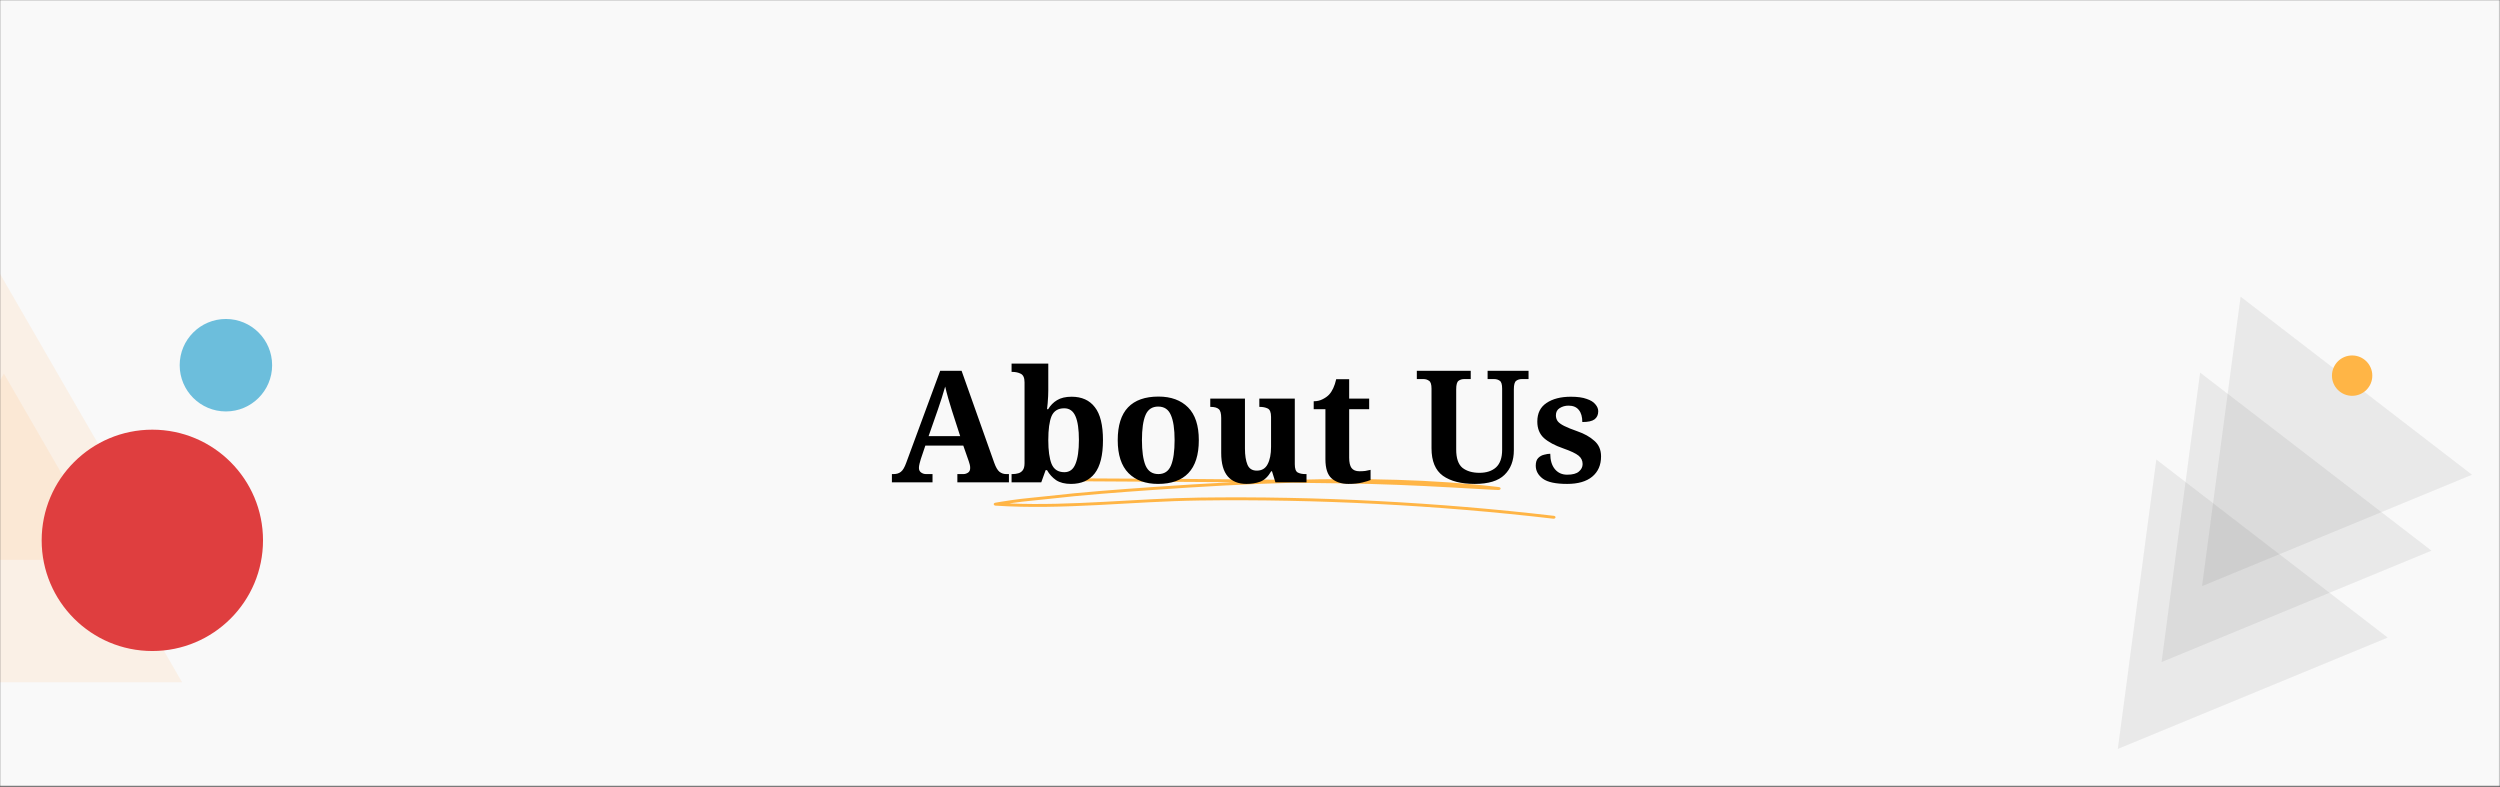 <svg width="1684" height="530" viewBox="0 0 1684 530" fill="none" xmlns="http://www.w3.org/2000/svg">
<rect x="0" y="0" width="1684" height="530" fill="#333333" stroke="none"/>
<mask id="mask0_535_2470" style="mask-type:alpha" maskUnits="userSpaceOnUse" x="0" y="0" width="1684" height="530">
<rect width="1683.95" height="529.741" fill="#FFFAFA"/>
</mask>
<g mask="url(#mask0_535_2470)">
<rect width="1683.95" height="529.741" fill="#F9F9F9"/>
<path d="M2.631 251.715L122.641 459.577H-117.378L2.631 251.715Z" fill="#FFA85A" fill-opacity="0.12"/>
<path d="M-8.771 169.272L111.239 377.134H-128.78L-8.771 169.272Z" fill="#FFA85A" fill-opacity="0.12"/>
<path d="M1665.12 319.78L1483.33 394.777L1509.27 199.843L1665.12 319.78Z" fill="#747474" fill-opacity="0.12"/>
<path d="M1637.84 370.931L1456.05 445.928L1482 250.994L1637.84 370.931Z" fill="#747474" fill-opacity="0.12"/>
<path d="M1608.35 429.476L1426.56 504.472L1452.5 309.539L1608.35 429.476Z" fill="#747474" fill-opacity="0.12"/>
<path d="M1597.99 253.031C1597.99 260.539 1591.91 266.625 1584.4 266.625C1576.89 266.625 1570.81 260.539 1570.81 253.031C1570.81 245.523 1576.89 239.437 1584.4 239.437C1591.91 239.437 1597.99 245.523 1597.99 253.031Z" fill="#FFB546"/>
<path d="M177.165 363.978C177.165 405.151 143.788 438.528 102.616 438.528C61.443 438.528 28.066 405.151 28.066 363.978C28.066 322.805 61.443 289.428 102.616 289.428C143.788 289.428 177.165 322.805 177.165 363.978Z" fill="#DF3E3F"/>
<path d="M183.305 246.006C183.305 263.206 169.365 277.15 152.169 277.15C134.974 277.15 121.034 263.206 121.034 246.006C121.034 228.806 134.974 214.863 152.169 214.863C169.365 214.863 183.305 228.806 183.305 246.006Z" fill="#6CBEDC"/>
<path fill-rule="evenodd" clip-rule="evenodd" d="M830.098 324.8C812.319 325.694 794.749 326.792 777.616 327.993C753.361 329.692 729.116 331.45 705.017 334.233C697.431 335.112 689.728 335.668 682.189 336.767C677.457 337.455 671.182 338.437 670.359 338.642C669.928 338.759 669.74 338.935 669.68 338.993C669.253 339.403 669.331 339.799 669.572 340.106C669.668 340.238 669.913 340.561 670.592 340.604C716.02 343.607 762.472 337.748 807.955 337.133C886.83 336.079 968.096 340.268 1046.35 349.407C1047.03 349.481 1047.69 349.114 1047.79 348.572C1047.9 348.045 1047.41 347.533 1046.73 347.459C968.343 338.305 886.944 334.101 807.917 335.17C765.529 335.742 722.304 340.883 679.857 339.125C680.833 338.979 681.789 338.832 682.662 338.7C690.17 337.602 697.841 337.06 705.396 336.181C729.444 333.398 753.64 331.64 777.862 329.956C807.917 327.847 839.281 326.03 870.892 325.181C882.201 325.313 893.471 325.445 904.742 325.606C929.124 325.957 953.619 326.983 977.944 328.359C985.268 328.784 992.592 329.224 999.916 329.604C1002.34 329.736 1008.61 330.117 1009.48 330.088C1010.56 330.058 1010.77 329.355 1010.79 329.238C1010.84 328.975 1010.81 328.608 1010.28 328.301C1010.22 328.257 1009.88 328.11 1009.12 328.022C964.89 322.837 917.663 321.973 870.93 323.218C821.635 322.676 772.151 322.442 722.982 322.193C722.278 322.193 721.703 322.632 721.697 323.174C721.693 323.716 722.261 324.156 722.965 324.17C758.567 324.346 794.351 324.522 830.098 324.8Z" fill="#FFB546"/>
<path d="M600.783 324.912V319.334H602.045C603.94 319.334 605.519 318.842 606.782 317.86C608.115 316.878 609.343 314.808 610.465 311.651L633.304 249.766H647.723L669.719 311.756C670.772 314.703 671.929 316.702 673.192 317.755C674.525 318.807 676.034 319.334 677.718 319.334H679.612V324.912H644.881V319.334H648.985C650.038 319.334 651.055 319.018 652.038 318.386C653.02 317.755 653.511 316.702 653.511 315.229C653.511 314.387 653.406 313.58 653.195 312.808C652.985 311.966 652.774 311.265 652.564 310.703L648.88 300.179H623.305L620.253 309.23C619.972 310.072 619.692 311.089 619.411 312.282C619.131 313.405 618.99 314.387 618.99 315.229C618.99 316.562 619.481 317.579 620.464 318.281C621.446 318.983 622.533 319.334 623.726 319.334H628.147V324.912H600.783ZM625.515 293.759H646.775L641.197 276.498C640.496 274.113 639.689 271.446 638.777 268.499C637.935 265.553 637.233 262.851 636.672 260.395C636.04 262.641 635.268 265.202 634.356 268.078C633.444 270.885 632.567 273.516 631.725 275.972L625.515 293.759ZM721.388 325.964C717.318 325.964 713.985 325.122 711.389 323.438C708.863 321.684 706.829 319.439 705.285 316.702H704.338L701.391 324.912H681.394V319.334H682.131C683.464 319.334 684.727 319.158 685.92 318.807C687.183 318.456 688.2 317.755 688.972 316.702C689.744 315.65 690.13 314.071 690.13 311.966V257.554C690.13 254.537 689.288 252.607 687.604 251.765C685.99 250.923 684.06 250.502 681.815 250.502H681.394V244.924H706.127V262.921C706.127 263.974 706.092 265.307 706.022 266.921C705.952 268.464 705.846 270.043 705.706 271.657C705.566 273.271 705.425 274.604 705.285 275.656H706.022C707.565 273.06 709.565 271.025 712.021 269.552C714.547 268.008 717.809 267.236 721.809 267.236C728.685 267.236 733.912 269.587 737.491 274.288C741.139 278.919 742.963 286.321 742.963 296.495C742.963 306.669 741.104 314.141 737.385 318.913C733.737 323.614 728.404 325.964 721.388 325.964ZM716.967 318.071C720.476 318.071 722.966 316.211 724.44 312.493C725.984 308.774 726.755 303.406 726.755 296.39C726.755 289.233 725.984 283.901 724.44 280.392C722.896 276.814 720.37 275.025 716.862 275.025C712.722 275.025 709.881 276.779 708.337 280.287C706.864 283.795 706.127 289.198 706.127 296.495C706.127 303.441 706.864 308.774 708.337 312.493C709.881 316.211 712.758 318.071 716.967 318.071ZM780.054 325.964C771.634 325.964 765.003 323.543 760.162 318.702C755.321 313.791 752.9 306.388 752.9 296.495C752.9 286.602 755.216 279.235 759.846 274.393C764.477 269.552 771.318 267.131 780.369 267.131C788.789 267.131 795.42 269.552 800.261 274.393C805.102 279.235 807.523 286.602 807.523 296.495C807.523 306.388 805.173 313.791 800.472 318.702C795.841 323.543 789.035 325.964 780.054 325.964ZM780.264 319.334C784.334 319.334 787.175 317.404 788.789 313.545C790.403 309.616 791.21 303.932 791.21 296.495C791.21 288.987 790.368 283.339 788.684 279.55C787.07 275.761 784.228 273.867 780.159 273.867C776.089 273.867 773.248 275.761 771.634 279.55C770.02 283.339 769.213 288.987 769.213 296.495C769.213 303.932 770.02 309.616 771.634 313.545C773.318 317.404 776.195 319.334 780.264 319.334ZM839.653 325.964C834.18 325.964 829.97 324.28 827.023 320.912C824.076 317.474 822.603 312.212 822.603 305.125V281.55C822.603 278.463 822.042 276.463 820.919 275.551C819.796 274.569 817.972 274.078 815.446 274.078H815.236V268.499H838.6V302.178C838.6 306.669 839.162 310.282 840.284 313.019C841.407 315.685 843.512 317.018 846.599 317.018C849.967 317.018 852.388 315.58 853.861 312.703C855.405 309.826 856.177 305.932 856.177 301.021V280.813C856.177 277.726 855.405 275.832 853.861 275.13C852.388 274.428 850.634 274.078 848.599 274.078H848.283V268.499H872.174V312.703C872.174 315.72 872.841 317.579 874.174 318.281C875.507 318.983 877.191 319.334 879.226 319.334H880.068V324.912H859.124L856.808 317.439H856.282C854.177 321.088 851.686 323.438 848.809 324.491C846.003 325.473 842.951 325.964 839.653 325.964ZM908.273 325.964C903.572 325.964 899.818 324.736 897.011 322.28C894.205 319.825 892.802 315.51 892.802 309.335V275.656H884.908V270.289C887.153 270.289 889.153 269.833 890.907 268.92C892.731 268.008 894.17 266.991 895.222 265.868C897.397 263.553 899.011 260.08 900.064 255.449H908.799V268.499H922.271V275.656H908.799V308.283C908.799 311.44 909.325 313.755 910.378 315.229C911.5 316.702 913.29 317.439 915.745 317.439C917.149 317.439 918.447 317.369 919.64 317.229C920.902 317.018 922.095 316.773 923.218 316.492V323.333C922.095 323.824 920.236 324.385 917.64 325.017C915.114 325.648 911.992 325.964 908.273 325.964ZM993.421 325.964C984.3 325.964 977.143 324.14 971.951 320.491C966.829 316.773 964.268 310.598 964.268 301.968V261.764C964.268 258.957 963.707 257.203 962.584 256.501C961.532 255.73 960.304 255.344 958.901 255.344H954.375V249.766H990.685V255.344H986.265C984.791 255.344 983.528 255.73 982.476 256.501C981.423 257.273 980.897 259.168 980.897 262.185V302.81C980.897 308.704 982.3 312.808 985.107 315.124C987.984 317.369 991.808 318.492 996.579 318.492C1001.28 318.492 1005 317.264 1007.74 314.808C1010.47 312.282 1011.84 308.353 1011.84 303.02V261.764C1011.84 258.957 1011.31 257.203 1010.26 256.501C1009.21 255.73 1007.95 255.344 1006.47 255.344H1002.05V249.766H1029.63V255.344H1025.1C1023.63 255.344 1022.36 255.73 1021.31 256.501C1020.26 257.273 1019.73 259.168 1019.73 262.185V303.231C1019.73 310.247 1017.63 315.79 1013.42 319.86C1009.28 323.929 1002.61 325.964 993.421 325.964ZM1055.63 325.964C1047.98 325.964 1042.54 324.806 1039.32 322.491C1036.09 320.105 1034.48 317.158 1034.48 313.65C1034.48 311.335 1035.04 309.616 1036.16 308.493C1037.28 307.371 1038.61 306.634 1040.16 306.283C1041.7 305.862 1043.07 305.651 1044.26 305.651C1044.26 310.002 1045.28 313.44 1047.32 315.966C1049.42 318.492 1052.19 319.755 1055.63 319.755C1059.28 319.755 1061.91 319.053 1063.52 317.65C1065.21 316.246 1066.05 314.562 1066.05 312.598C1066.05 310.282 1065.14 308.388 1063.31 306.914C1061.49 305.441 1058.09 303.827 1053.1 302.073C1047.42 300.109 1043.07 297.793 1040.05 295.127C1037.04 292.39 1035.53 288.672 1035.53 283.971C1035.53 278.358 1037.6 274.183 1041.74 271.446C1045.88 268.64 1051.35 267.236 1058.16 267.236C1062.58 267.236 1066.12 267.728 1068.79 268.71C1071.52 269.622 1073.49 270.85 1074.68 272.394C1075.94 273.867 1076.57 275.411 1076.57 277.024C1076.57 279.41 1075.73 281.234 1074.05 282.497C1072.43 283.69 1069.7 284.286 1065.84 284.286C1065.84 280.778 1065.07 278.077 1063.52 276.182C1061.98 274.218 1059.66 273.236 1056.58 273.236C1054.33 273.236 1052.33 273.797 1050.58 274.919C1048.89 275.972 1048.05 277.586 1048.05 279.761C1048.05 281.234 1048.44 282.532 1049.21 283.655C1050.05 284.778 1051.52 285.865 1053.63 286.918C1055.73 287.97 1058.68 289.163 1062.47 290.496C1067.17 292.11 1071 294.25 1073.94 296.916C1076.96 299.512 1078.47 303.02 1078.47 307.441C1078.47 313.264 1076.47 317.825 1072.47 321.123C1068.54 324.35 1062.93 325.964 1055.63 325.964Z" fill="black"/>
</g>
</svg>
